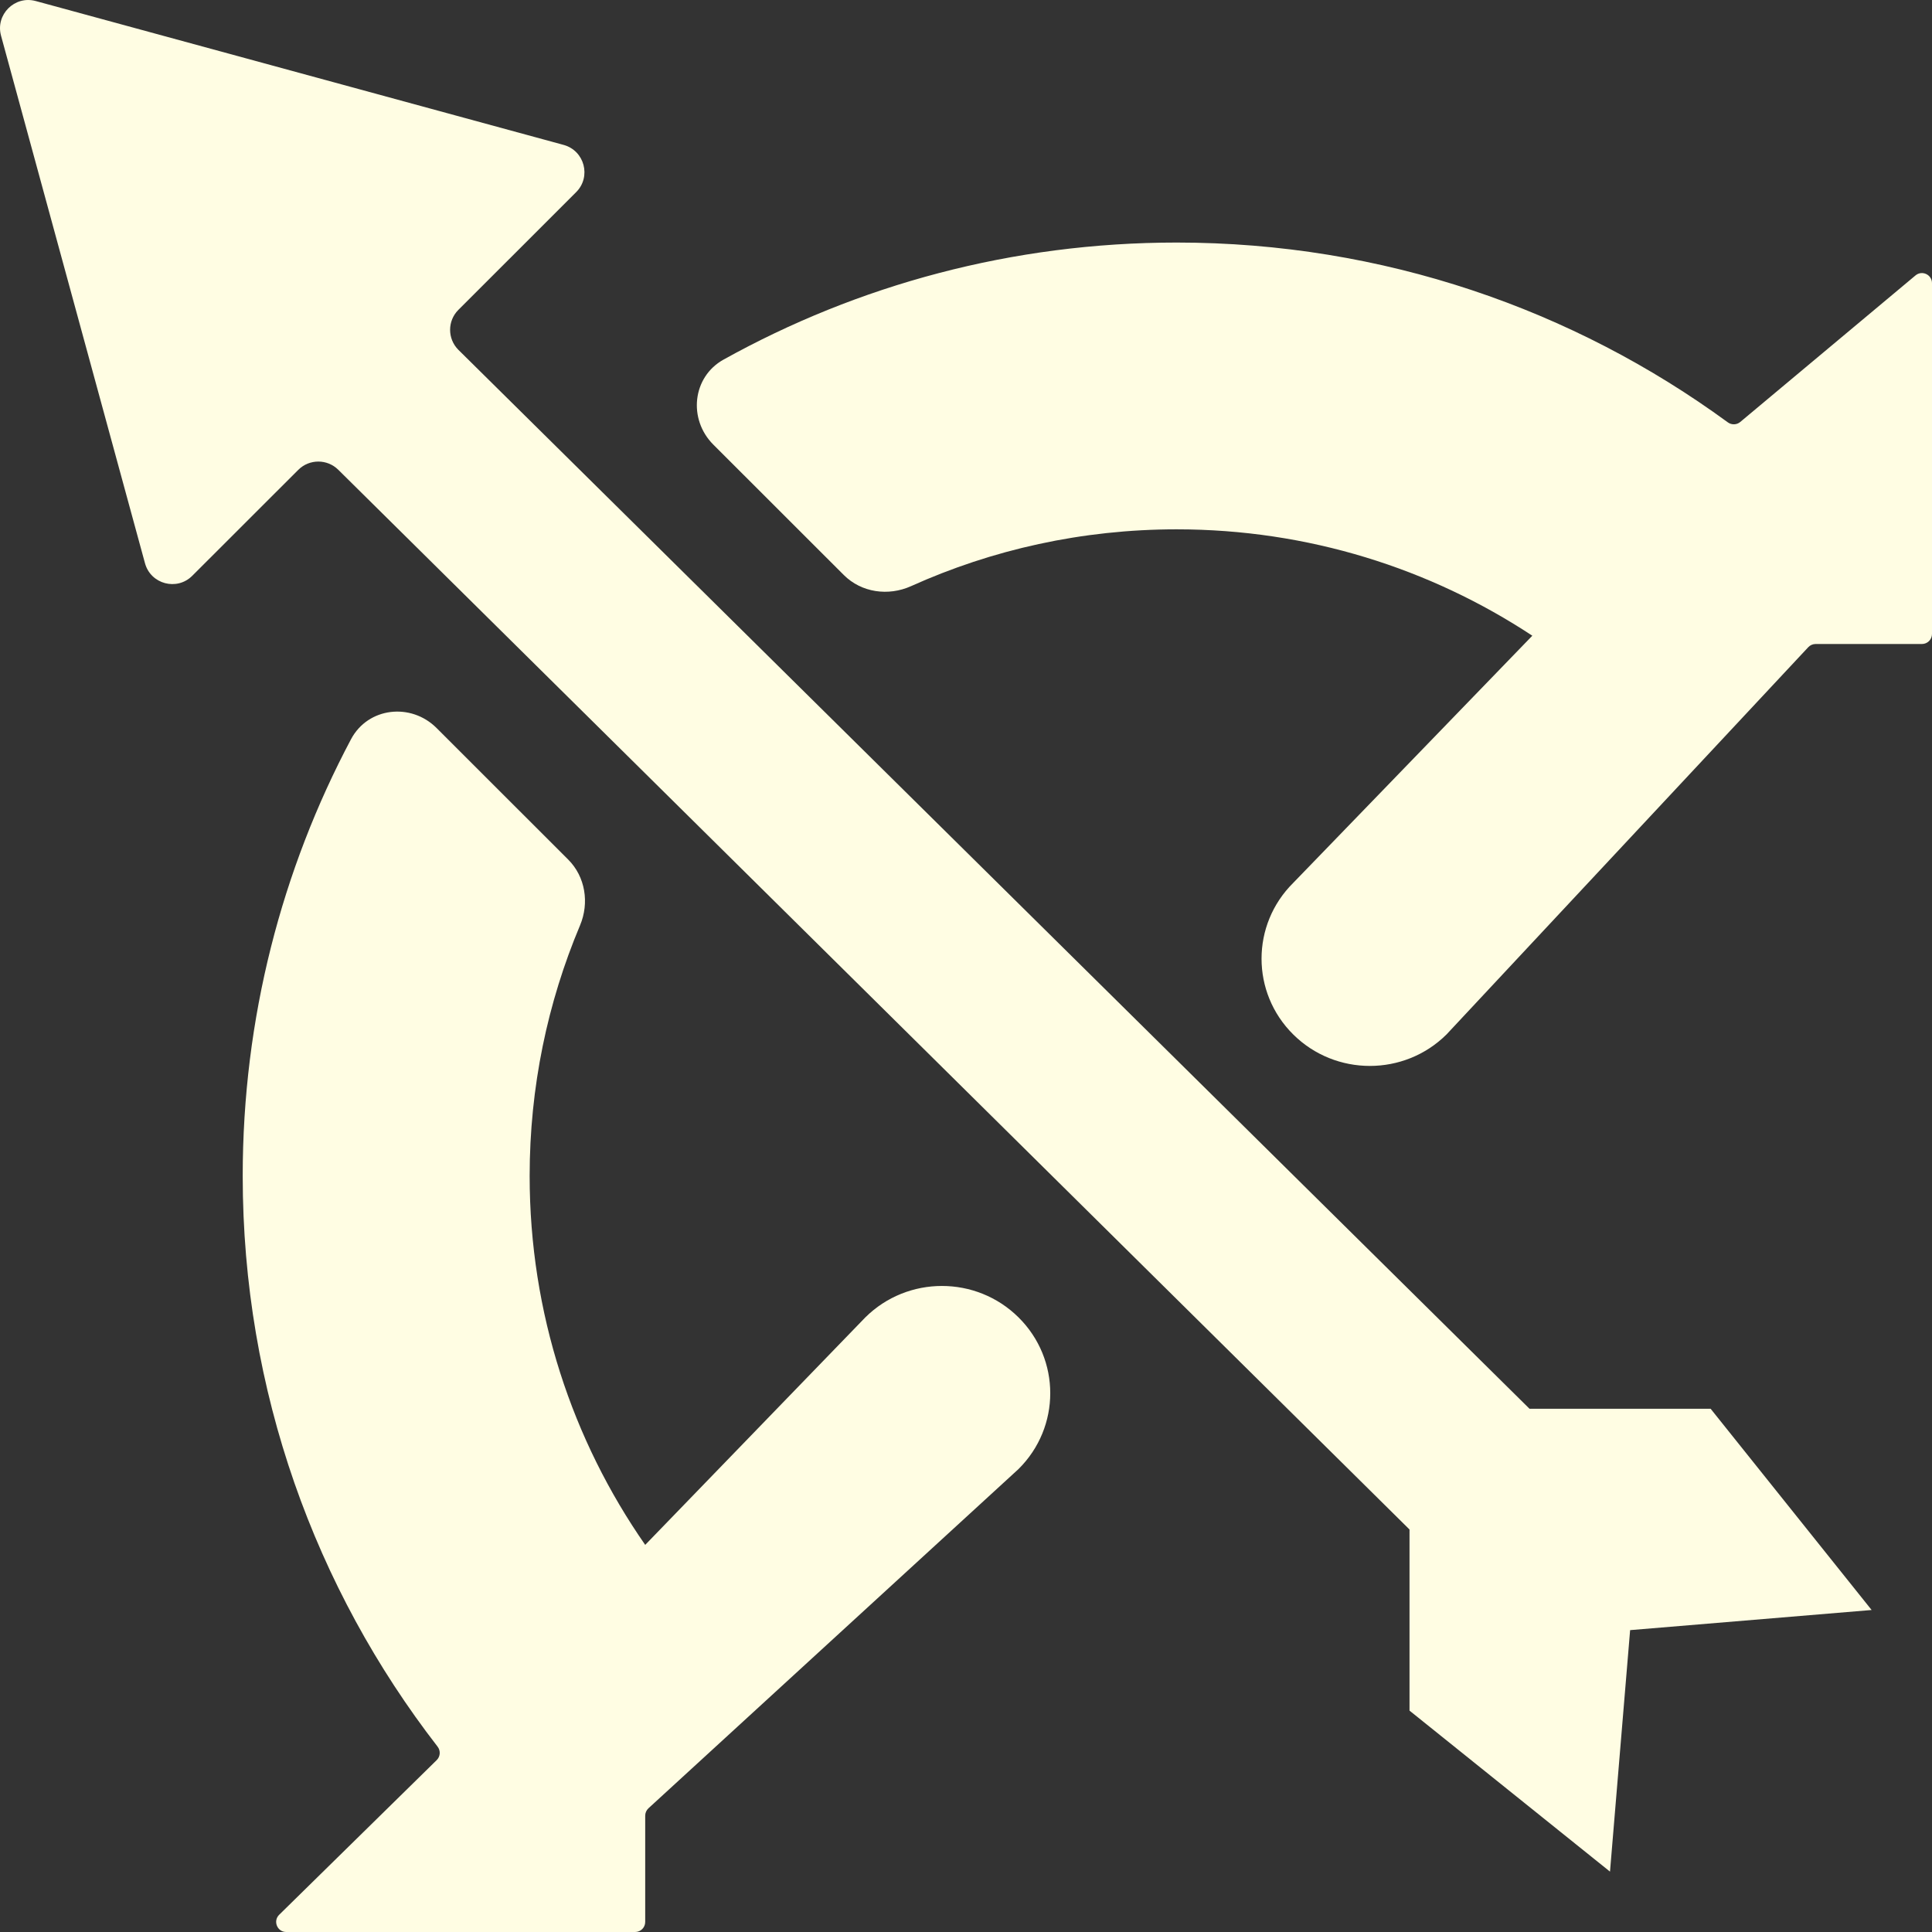 <svg width="48" height="48" viewBox="0 0 48 48" fill="none" xmlns="http://www.w3.org/2000/svg">
<rect x="0" y="0" width="48" height="48" fill="#333333" stroke="none"/>
<path d="M25.305 32.73C26.356 33.77 26.356 35.457 25.305 36.498L16.111 44.926C16.06 44.973 16.03 45.04 16.03 45.11V47.75C16.03 47.888 15.919 48 15.78 48H7.111C6.888 48 6.777 47.728 6.936 47.572L10.85 43.729C10.941 43.64 10.95 43.496 10.872 43.395C7.836 39.475 6.03 34.556 6.03 29.216C6.03 25.296 7.003 21.603 8.721 18.366C9.144 17.57 10.21 17.451 10.847 18.088L14.117 21.356C14.544 21.783 14.645 22.433 14.411 22.99C13.605 24.904 13.159 27.008 13.159 29.216C13.159 32.623 14.22 35.782 16.03 38.382L21.499 32.73C22.55 31.689 24.254 31.689 25.305 32.73Z" fill="#FFFDE3"/>
<path d="M35.937 25.702C34.886 26.743 33.182 26.743 32.131 25.702C31.08 24.662 31.08 22.975 32.131 21.934L38.07 15.794C35.535 14.123 32.498 13.151 29.234 13.151C26.881 13.151 24.647 13.656 22.634 14.563C22.07 14.817 21.401 14.723 20.964 14.286L17.722 11.046C17.092 10.416 17.199 9.365 17.978 8.933C21.311 7.081 25.149 6.026 29.234 6.026C34.355 6.026 39.089 7.685 42.927 10.493C43.02 10.561 43.148 10.558 43.237 10.483L47.59 6.843C47.752 6.707 48 6.823 48 7.035V15.75C48 15.888 47.888 16 47.75 16H45.109C45.039 16 44.973 16.029 44.926 16.079L35.937 25.702Z" fill="#FFFDE3"/>
<path d="M14.002 3.6L0.889 0.026C0.364 -0.118 -0.118 0.364 0.026 0.888L3.602 13.993C3.744 14.514 4.396 14.687 4.777 14.305L7.411 11.673C7.686 11.399 8.131 11.399 8.406 11.673L35.019 38V42.5L40 46.5L40.5 40.5L46.5 40L42.5 35H38L11.389 8.692C11.114 8.417 11.114 7.972 11.389 7.698L14.314 4.774C14.696 4.393 14.523 3.742 14.002 3.6Z" fill="#FFFDE3"/>
</svg>
